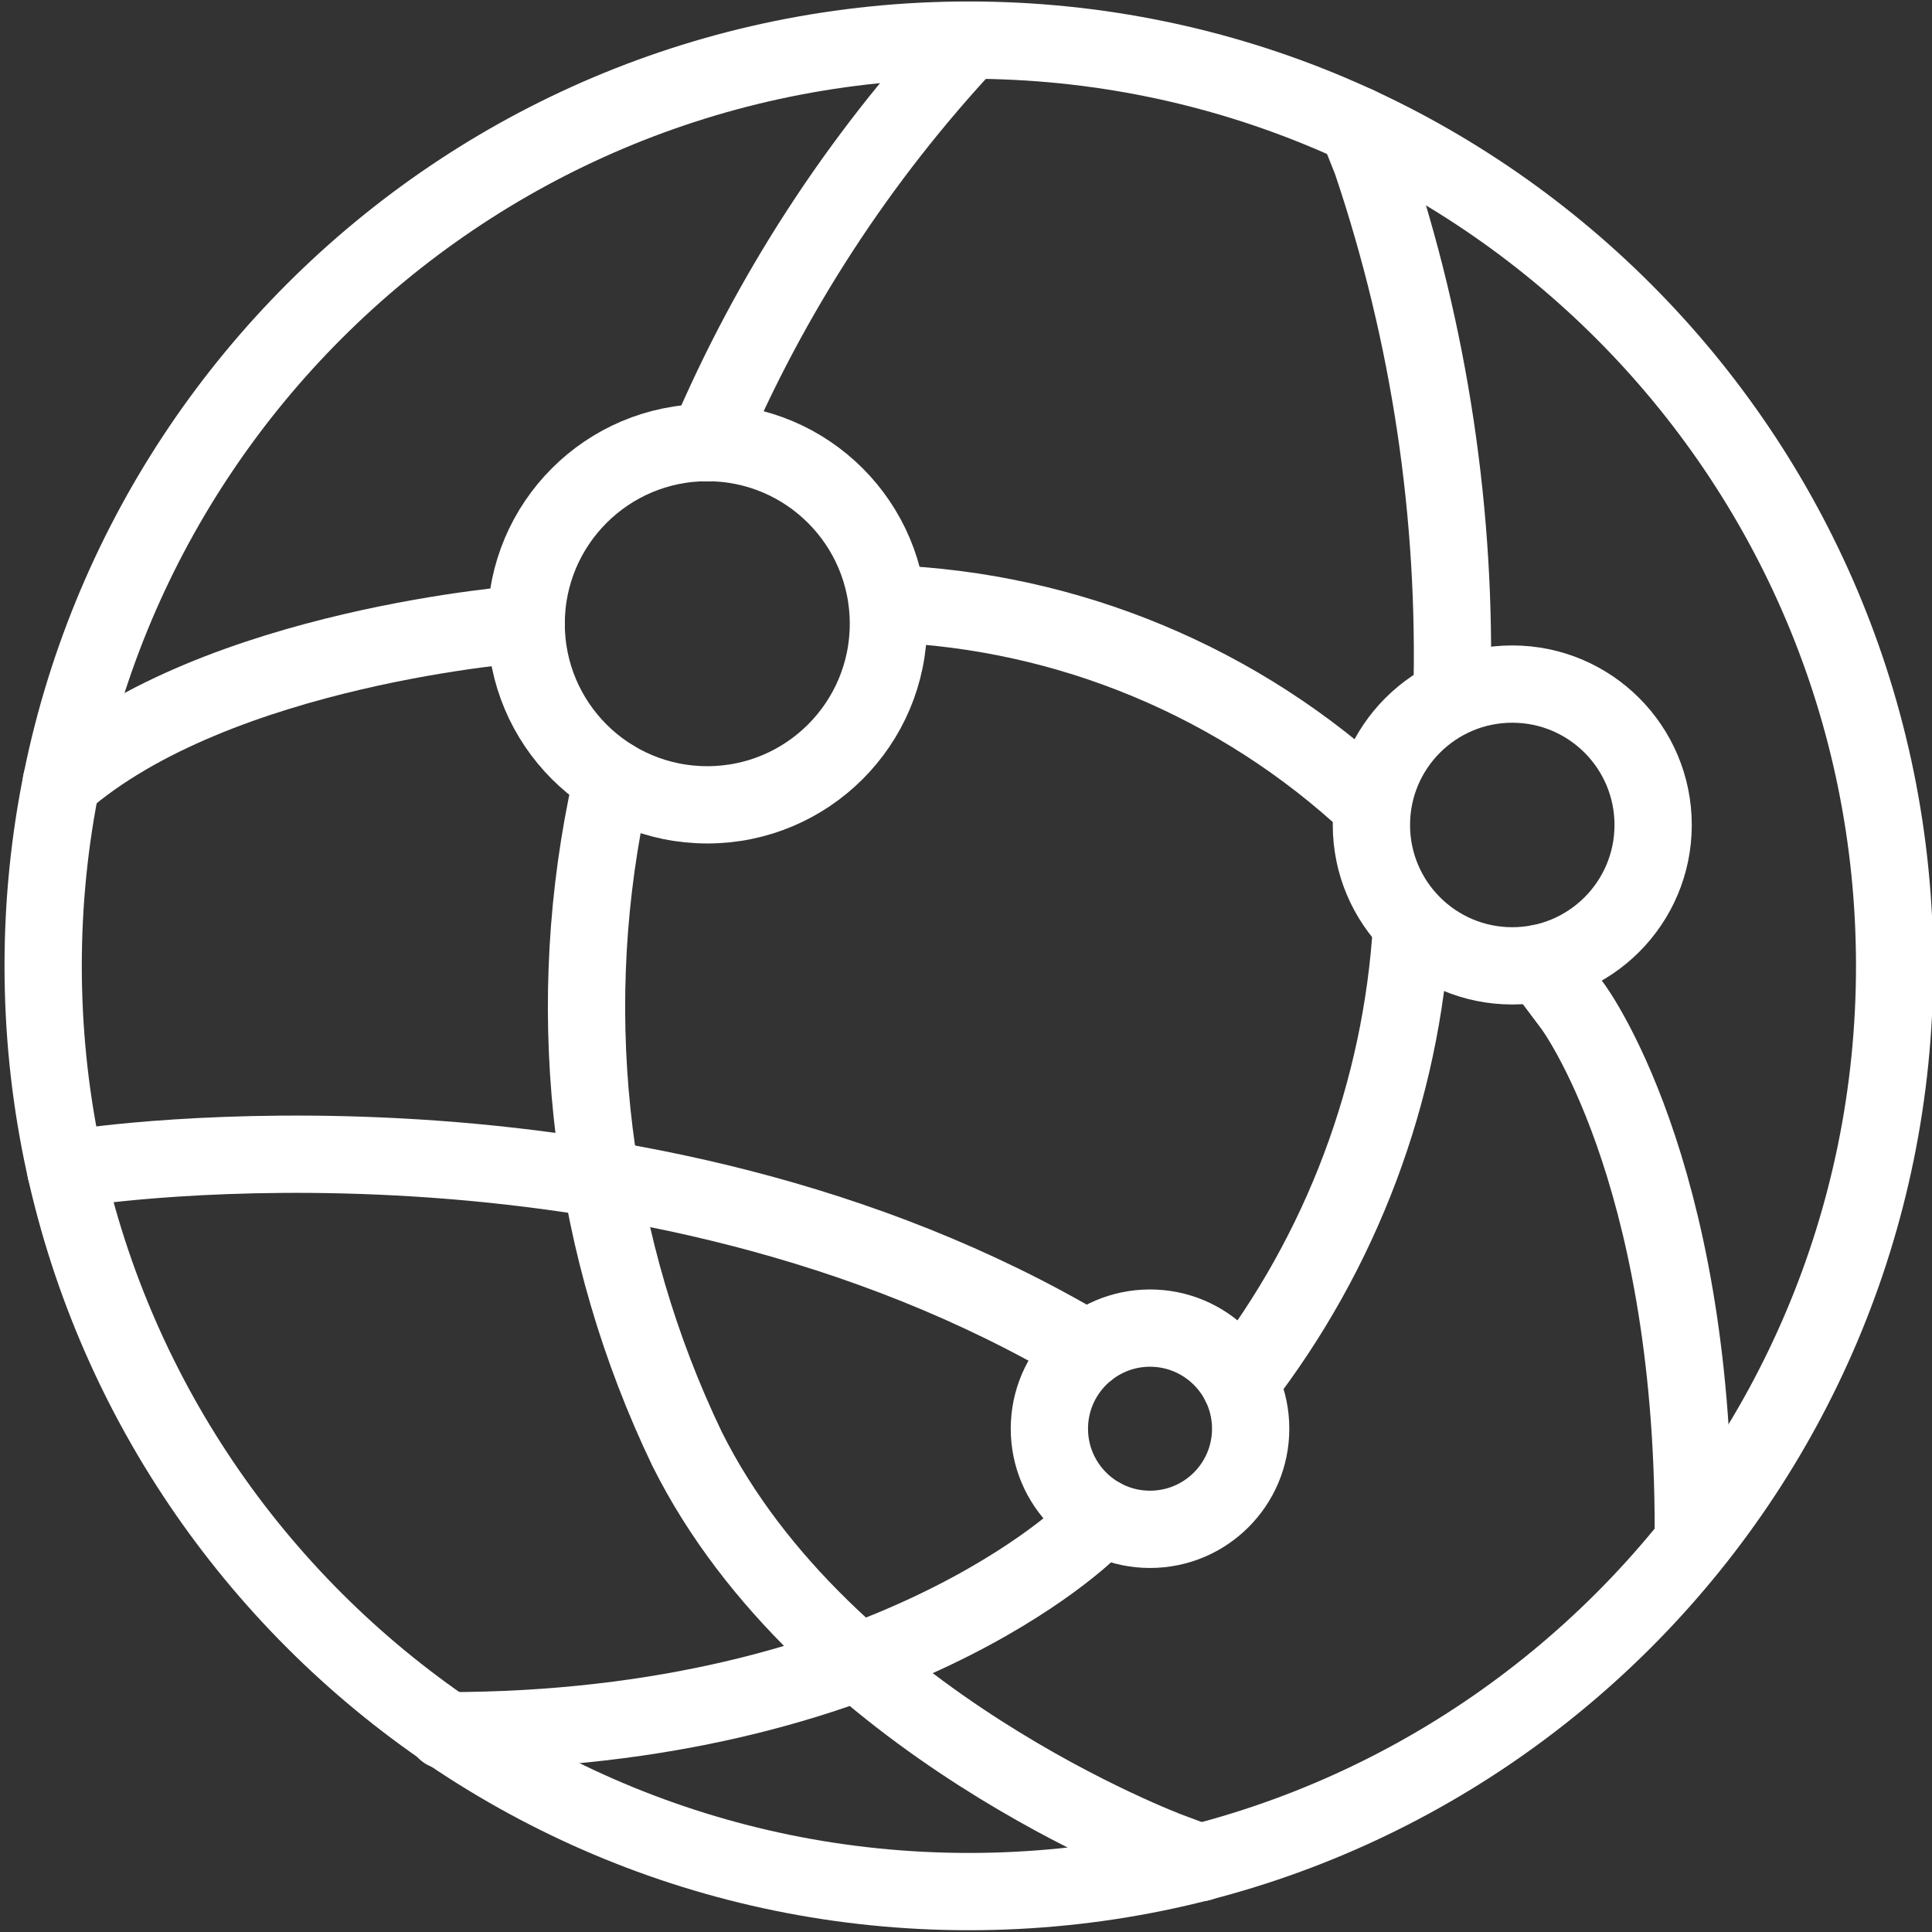 <svg width="50" height="50" viewBox="0 0 50 50" fill="none" xmlns="http://www.w3.org/2000/svg">
<rect x="0" y="0" width="50" height="50" fill="#333333" stroke="none"/>
<g clip-path="url(#clip0)">
<path d="M25.075 48.954C38.307 48.954 49.033 38.228 49.033 24.996C49.033 11.764 38.307 1.038 25.075 1.038C11.843 1.038 1.117 11.764 1.117 24.996C1.117 38.228 11.843 48.954 25.075 48.954Z" stroke="white" stroke-width="2" stroke-linecap="round" stroke-linejoin="round"/>
<path d="M18.304 20.829C20.893 20.829 22.992 18.731 22.992 16.142C22.992 13.553 20.893 11.454 18.304 11.454C15.715 11.454 13.617 13.553 13.617 16.142C13.617 18.731 15.715 20.829 18.304 20.829Z" stroke="white" stroke-width="2" stroke-linecap="round" stroke-linejoin="round"/>
<path d="M29.762 39.579C31.201 39.579 32.367 38.413 32.367 36.975C32.367 35.537 31.201 34.371 29.762 34.371C28.324 34.371 27.158 35.537 27.158 36.975C27.158 38.413 28.324 39.579 29.762 39.579Z" stroke="white" stroke-width="2" stroke-linecap="round" stroke-linejoin="round"/>
<path d="M39.138 24.996C41.151 24.996 42.783 23.364 42.783 21.35C42.783 19.337 41.151 17.704 39.138 17.704C37.124 17.704 35.492 19.337 35.492 21.35C35.492 23.364 37.124 24.996 39.138 24.996Z" stroke="white" stroke-width="2" stroke-linecap="round" stroke-linejoin="round"/>
<path d="M22.992 15.625C27.649 15.802 32.086 17.651 35.492 20.833" stroke="white" stroke-width="2" stroke-linecap="round" stroke-linejoin="round"/>
<path d="M39.864 24.925L40.698 26.037C40.698 26.037 43.823 30.204 43.823 39.579" stroke="white" stroke-width="2" stroke-linecap="round" stroke-linejoin="round"/>
<path d="M35.123 3.24L35.492 4.167C37 8.634 37.705 13.333 37.575 18.046" stroke="white" stroke-width="2" stroke-linecap="round" stroke-linejoin="round"/>
<path d="M36.533 23.958C36.273 28.261 34.722 32.385 32.084 35.794" stroke="white" stroke-width="2" stroke-linecap="round" stroke-linejoin="round"/>
<path d="M28.517 39.263L28.2 39.583C28.2 39.583 22.991 44.792 11.533 44.792" stroke="white" stroke-width="2" stroke-linecap="round" stroke-linejoin="round"/>
<path d="M25.075 1.042C22.225 4.09 19.933 7.616 18.304 11.458" stroke="white" stroke-width="2" stroke-linecap="round" stroke-linejoin="round"/>
<path d="M15.871 20.15L15.7 20.833C14.565 26.468 15.296 32.319 17.783 37.5C21.325 44.596 30.283 47.917 30.283 47.917L31.061 48.206" stroke="white" stroke-width="2" stroke-linecap="round" stroke-linejoin="round"/>
<path d="M13.617 16.142C13.617 16.142 5.625 16.715 1.585 20.252" stroke="white" stroke-width="2" stroke-linecap="round" stroke-linejoin="round"/>
<path d="M1.7 30.275L2.159 30.204C2.159 30.204 16.494 28 28.146 34.933" stroke="white" stroke-width="2" stroke-linecap="round" stroke-linejoin="round"/>
</g>
<defs>
<clipPath id="clip0">
<rect width="50" height="50" fill="white"/>
</clipPath>
</defs>
</svg>
